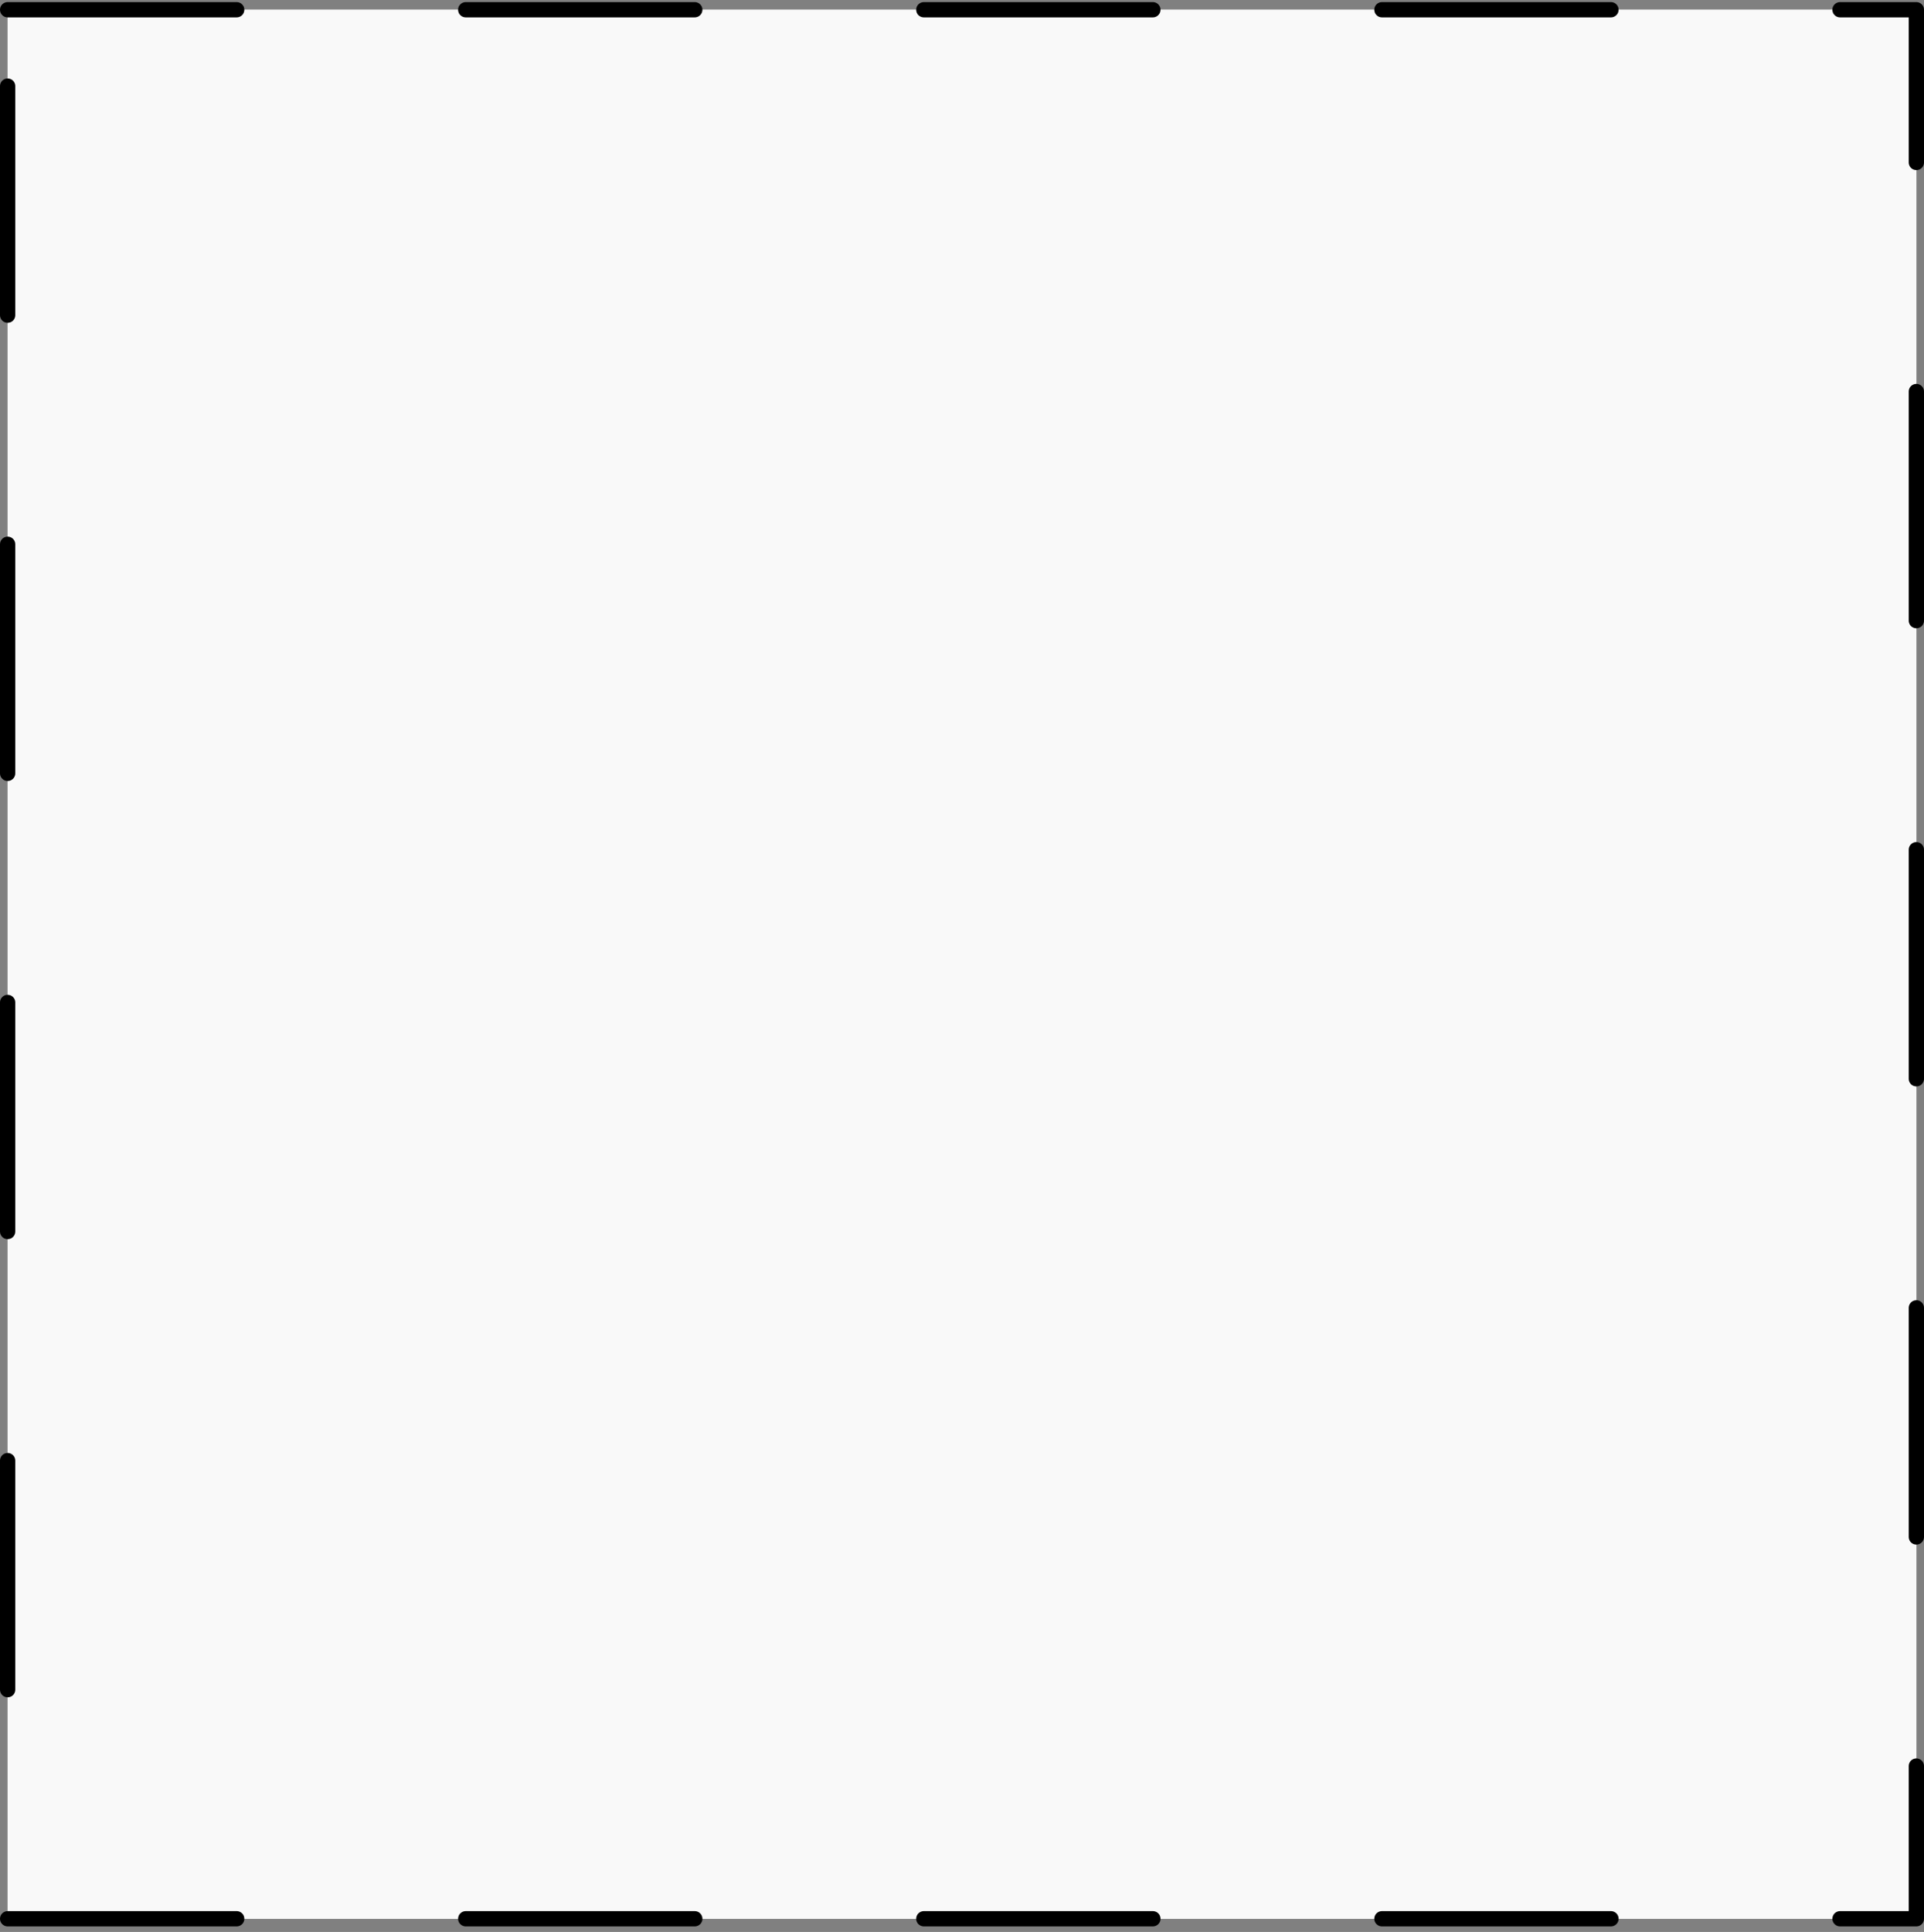 <svg width="252" height="253" viewBox="0 0 252 253" fill="none" xmlns="http://www.w3.org/2000/svg">
<rect x="0" y="0" width="252" height="253" fill="#808080" stroke="none"/>
<rect width="250" height="250" transform="translate(1 1.275)" fill="#F9F9F9"/>
<rect x="1" y="1.275" width="250" height="250" fill="#F9F9F9" stroke="black" stroke-width="2" stroke-linecap="round" stroke-linejoin="round" stroke-dasharray="30 30"/>
</svg>
